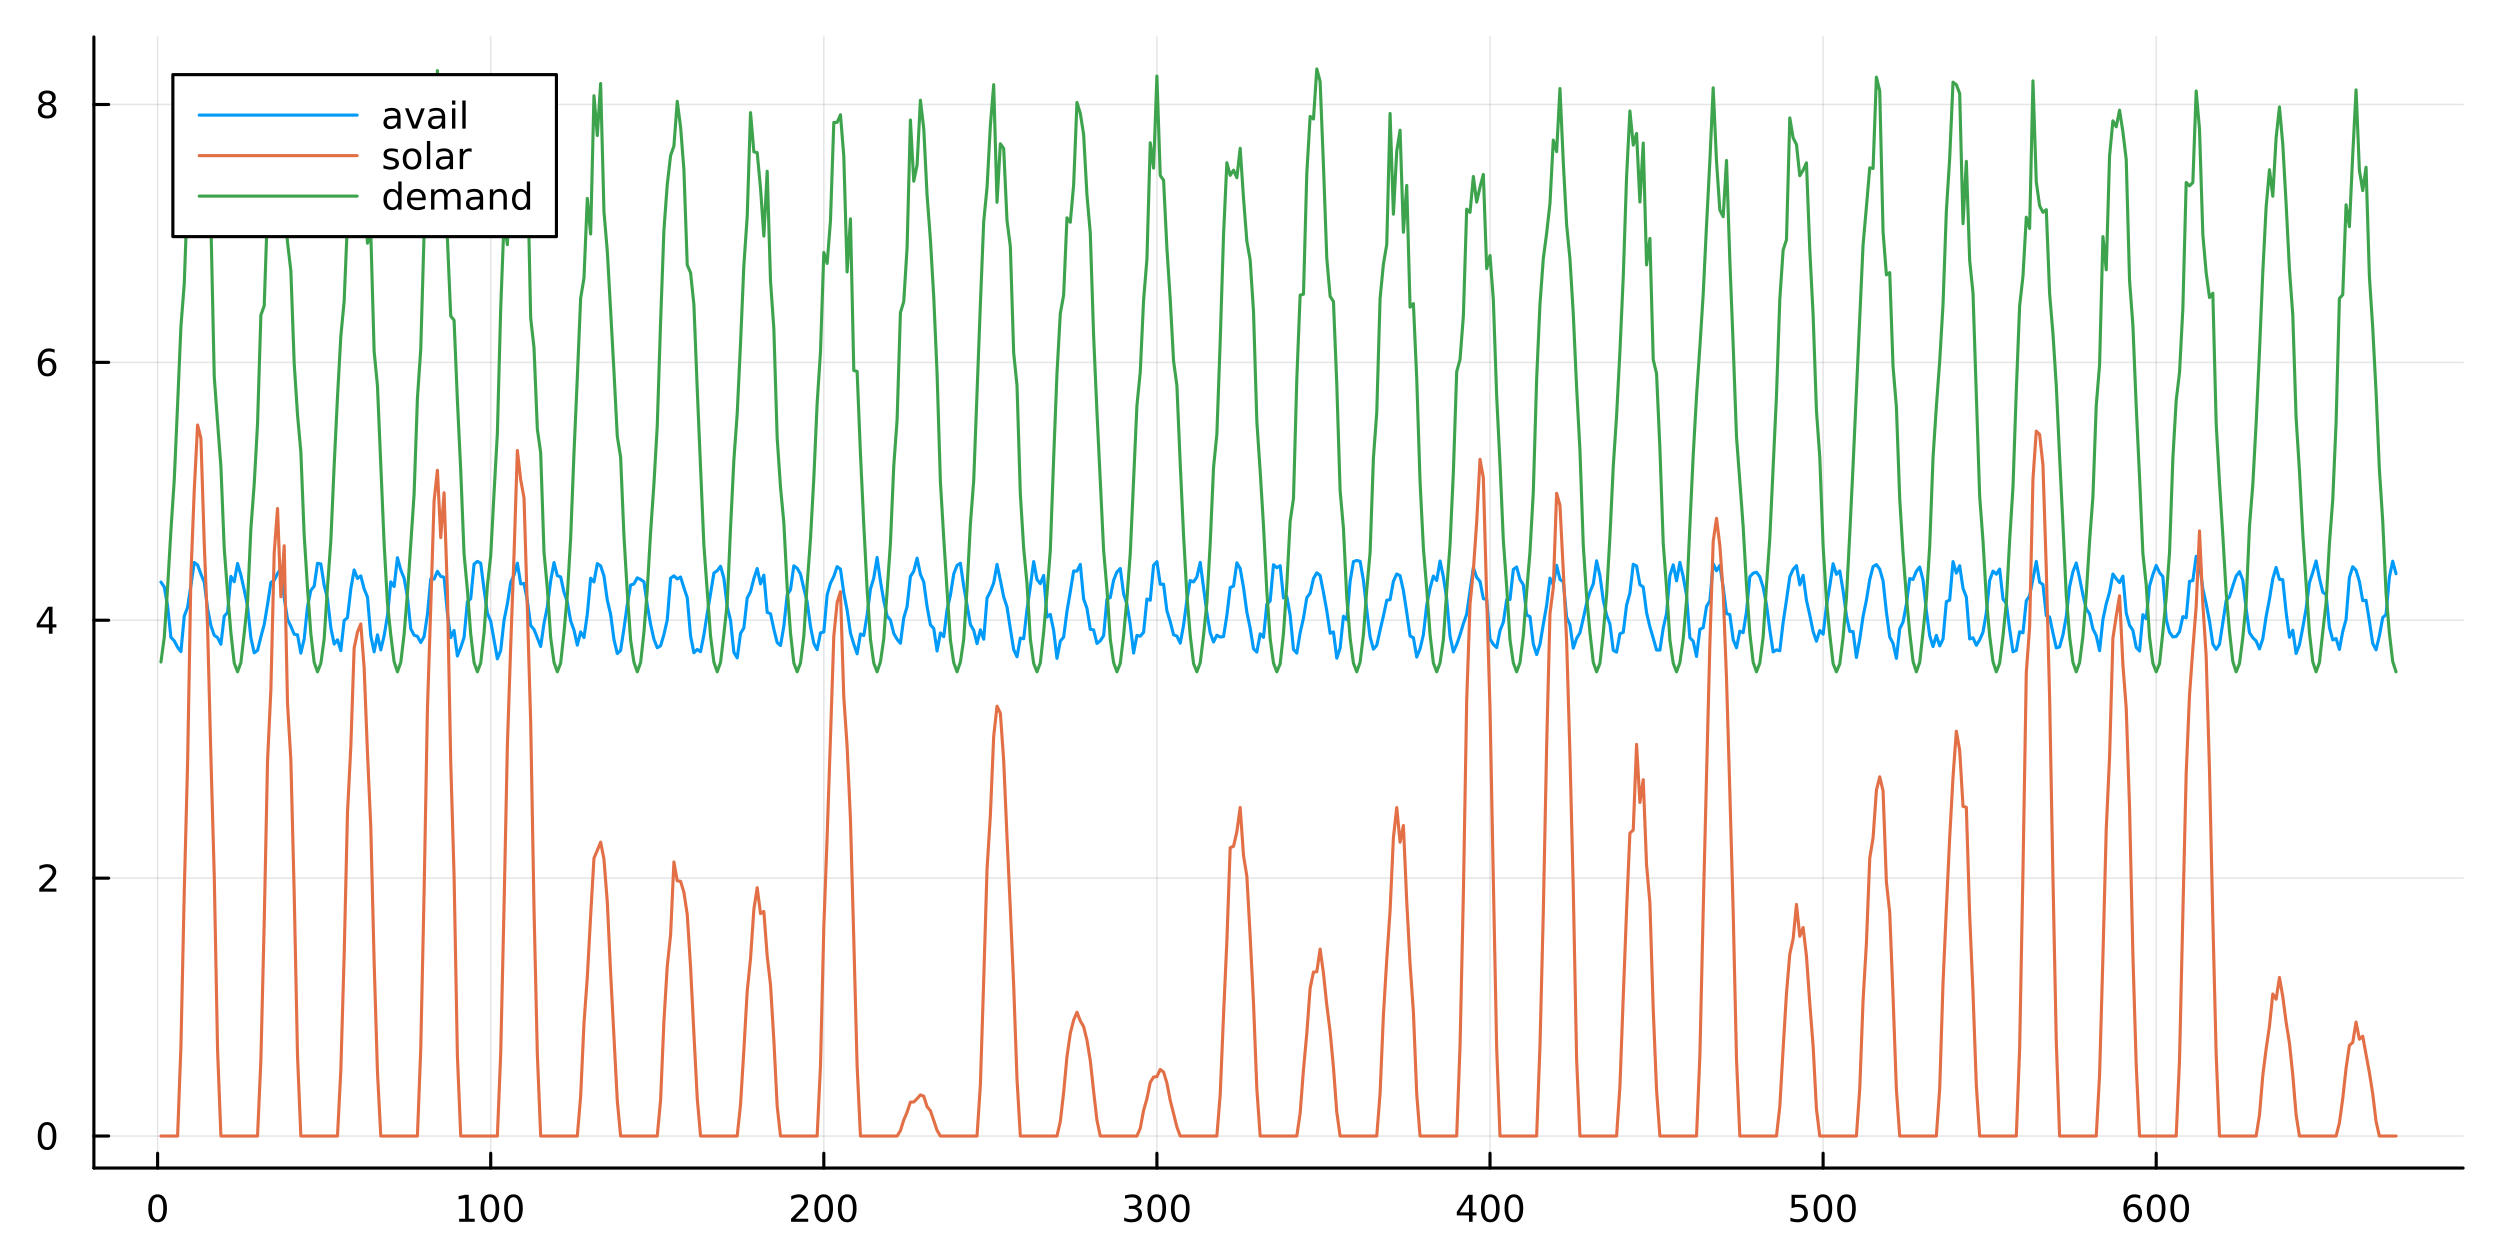 <?xml version="1.0" encoding="utf-8"?>
<svg xmlns="http://www.w3.org/2000/svg" xmlns:xlink="http://www.w3.org/1999/xlink" width="800" height="400" viewBox="0 0 3200 1600">
<rect x="0" y="0" width="3200" height="1600" fill="#333333" stroke="none"/>
<defs>
  <clipPath id="clip980">
    <rect x="0" y="0" width="3200" height="1600"/>
  </clipPath>
</defs>
<path clip-path="url(#clip980)" d="M0 1600 L3200 1600 L3200 0 L0 0  Z" fill="#ffffff" fill-rule="evenodd" fill-opacity="1"/>
<defs>
  <clipPath id="clip981">
    <rect x="640" y="0" width="2241" height="1600"/>
  </clipPath>
</defs>
<path clip-path="url(#clip980)" d="M120.177 1495.09 L3152.76 1495.09 L3152.76 47.244 L120.177 47.244  Z" fill="#ffffff" fill-rule="evenodd" fill-opacity="1"/>
<defs>
  <clipPath id="clip982">
    <rect x="120" y="47" width="3034" height="1449"/>
  </clipPath>
</defs>
<polyline clip-path="url(#clip982)" style="stroke:#000000; stroke-linecap:round; stroke-linejoin:round; stroke-width:2; stroke-opacity:0.1; fill:none" points="201.741,1495.09 201.741,47.244 "/>
<polyline clip-path="url(#clip982)" style="stroke:#000000; stroke-linecap:round; stroke-linejoin:round; stroke-width:2; stroke-opacity:0.1; fill:none" points="628.108,1495.09 628.108,47.244 "/>
<polyline clip-path="url(#clip982)" style="stroke:#000000; stroke-linecap:round; stroke-linejoin:round; stroke-width:2; stroke-opacity:0.1; fill:none" points="1054.48,1495.09 1054.48,47.244 "/>
<polyline clip-path="url(#clip982)" style="stroke:#000000; stroke-linecap:round; stroke-linejoin:round; stroke-width:2; stroke-opacity:0.1; fill:none" points="1480.84,1495.09 1480.84,47.244 "/>
<polyline clip-path="url(#clip982)" style="stroke:#000000; stroke-linecap:round; stroke-linejoin:round; stroke-width:2; stroke-opacity:0.1; fill:none" points="1907.21,1495.09 1907.21,47.244 "/>
<polyline clip-path="url(#clip982)" style="stroke:#000000; stroke-linecap:round; stroke-linejoin:round; stroke-width:2; stroke-opacity:0.1; fill:none" points="2333.58,1495.09 2333.58,47.244 "/>
<polyline clip-path="url(#clip982)" style="stroke:#000000; stroke-linecap:round; stroke-linejoin:round; stroke-width:2; stroke-opacity:0.1; fill:none" points="2759.94,1495.09 2759.94,47.244 "/>
<polyline clip-path="url(#clip982)" style="stroke:#000000; stroke-linecap:round; stroke-linejoin:round; stroke-width:2; stroke-opacity:0.1; fill:none" points="120.177,1454.11 3152.76,1454.11 "/>
<polyline clip-path="url(#clip982)" style="stroke:#000000; stroke-linecap:round; stroke-linejoin:round; stroke-width:2; stroke-opacity:0.1; fill:none" points="120.177,1124.02 3152.76,1124.02 "/>
<polyline clip-path="url(#clip982)" style="stroke:#000000; stroke-linecap:round; stroke-linejoin:round; stroke-width:2; stroke-opacity:0.1; fill:none" points="120.177,793.921 3152.76,793.921 "/>
<polyline clip-path="url(#clip982)" style="stroke:#000000; stroke-linecap:round; stroke-linejoin:round; stroke-width:2; stroke-opacity:0.1; fill:none" points="120.177,463.826 3152.76,463.826 "/>
<polyline clip-path="url(#clip982)" style="stroke:#000000; stroke-linecap:round; stroke-linejoin:round; stroke-width:2; stroke-opacity:0.1; fill:none" points="120.177,133.731 3152.76,133.731 "/>
<polyline clip-path="url(#clip980)" style="stroke:#000000; stroke-linecap:round; stroke-linejoin:round; stroke-width:4; stroke-opacity:1; fill:none" points="120.177,1495.09 3152.76,1495.09 "/>
<polyline clip-path="url(#clip980)" style="stroke:#000000; stroke-linecap:round; stroke-linejoin:round; stroke-width:4; stroke-opacity:1; fill:none" points="201.741,1495.09 201.741,1476.19 "/>
<polyline clip-path="url(#clip980)" style="stroke:#000000; stroke-linecap:round; stroke-linejoin:round; stroke-width:4; stroke-opacity:1; fill:none" points="628.108,1495.09 628.108,1476.19 "/>
<polyline clip-path="url(#clip980)" style="stroke:#000000; stroke-linecap:round; stroke-linejoin:round; stroke-width:4; stroke-opacity:1; fill:none" points="1054.48,1495.09 1054.48,1476.19 "/>
<polyline clip-path="url(#clip980)" style="stroke:#000000; stroke-linecap:round; stroke-linejoin:round; stroke-width:4; stroke-opacity:1; fill:none" points="1480.84,1495.09 1480.84,1476.19 "/>
<polyline clip-path="url(#clip980)" style="stroke:#000000; stroke-linecap:round; stroke-linejoin:round; stroke-width:4; stroke-opacity:1; fill:none" points="1907.21,1495.09 1907.21,1476.19 "/>
<polyline clip-path="url(#clip980)" style="stroke:#000000; stroke-linecap:round; stroke-linejoin:round; stroke-width:4; stroke-opacity:1; fill:none" points="2333.58,1495.09 2333.58,1476.19 "/>
<polyline clip-path="url(#clip980)" style="stroke:#000000; stroke-linecap:round; stroke-linejoin:round; stroke-width:4; stroke-opacity:1; fill:none" points="2759.94,1495.09 2759.94,1476.19 "/>
<path clip-path="url(#clip980)" d="M201.741 1532.41 Q198.13 1532.41 196.301 1535.97 Q194.496 1539.51 194.496 1546.64 Q194.496 1553.75 196.301 1557.31 Q198.13 1560.86 201.741 1560.86 Q205.375 1560.86 207.181 1557.31 Q209.01 1553.75 209.01 1546.64 Q209.01 1539.51 207.181 1535.97 Q205.375 1532.41 201.741 1532.41 M201.741 1528.7 Q207.551 1528.7 210.607 1533.31 Q213.686 1537.89 213.686 1546.64 Q213.686 1555.37 210.607 1559.98 Q207.551 1564.56 201.741 1564.56 Q195.931 1564.56 192.852 1559.98 Q189.797 1555.37 189.797 1546.64 Q189.797 1537.89 192.852 1533.31 Q195.931 1528.7 201.741 1528.7 Z" fill="#000000" fill-rule="nonzero" fill-opacity="1" /><path clip-path="url(#clip980)" d="M587.715 1559.95 L595.354 1559.95 L595.354 1533.59 L587.044 1535.25 L587.044 1530.99 L595.308 1529.33 L599.983 1529.33 L599.983 1559.95 L607.622 1559.95 L607.622 1563.89 L587.715 1563.89 L587.715 1559.95 Z" fill="#000000" fill-rule="nonzero" fill-opacity="1" /><path clip-path="url(#clip980)" d="M627.067 1532.41 Q623.456 1532.41 621.627 1535.97 Q619.821 1539.51 619.821 1546.64 Q619.821 1553.75 621.627 1557.31 Q623.456 1560.86 627.067 1560.86 Q630.701 1560.86 632.506 1557.31 Q634.335 1553.75 634.335 1546.64 Q634.335 1539.51 632.506 1535.97 Q630.701 1532.41 627.067 1532.41 M627.067 1528.7 Q632.877 1528.7 635.932 1533.31 Q639.011 1537.89 639.011 1546.64 Q639.011 1555.37 635.932 1559.98 Q632.877 1564.56 627.067 1564.56 Q621.257 1564.56 618.178 1559.98 Q615.122 1555.37 615.122 1546.64 Q615.122 1537.89 618.178 1533.31 Q621.257 1528.7 627.067 1528.7 Z" fill="#000000" fill-rule="nonzero" fill-opacity="1" /><path clip-path="url(#clip980)" d="M657.229 1532.41 Q653.617 1532.41 651.789 1535.97 Q649.983 1539.51 649.983 1546.64 Q649.983 1553.75 651.789 1557.31 Q653.617 1560.86 657.229 1560.86 Q660.863 1560.86 662.668 1557.31 Q664.497 1553.75 664.497 1546.64 Q664.497 1539.51 662.668 1535.97 Q660.863 1532.41 657.229 1532.41 M657.229 1528.7 Q663.039 1528.7 666.094 1533.31 Q669.173 1537.89 669.173 1546.64 Q669.173 1555.37 666.094 1559.98 Q663.039 1564.56 657.229 1564.56 Q651.418 1564.56 648.34 1559.98 Q645.284 1555.37 645.284 1546.64 Q645.284 1537.89 648.34 1533.31 Q651.418 1528.7 657.229 1528.7 Z" fill="#000000" fill-rule="nonzero" fill-opacity="1" /><path clip-path="url(#clip980)" d="M1018.17 1559.95 L1034.49 1559.95 L1034.49 1563.89 L1012.54 1563.89 L1012.54 1559.95 Q1015.2 1557.2 1019.79 1552.57 Q1024.39 1547.92 1025.58 1546.57 Q1027.82 1544.05 1028.7 1542.31 Q1029.6 1540.55 1029.6 1538.86 Q1029.6 1536.11 1027.66 1534.37 Q1025.74 1532.64 1022.64 1532.64 Q1020.44 1532.64 1017.98 1533.4 Q1015.55 1534.17 1012.77 1535.72 L1012.77 1530.99 Q1015.6 1529.86 1018.05 1529.28 Q1020.51 1528.7 1022.54 1528.7 Q1027.91 1528.7 1031.11 1531.39 Q1034.3 1534.07 1034.3 1538.56 Q1034.3 1540.69 1033.49 1542.61 Q1032.7 1544.51 1030.6 1547.11 Q1030.02 1547.78 1026.92 1550.99 Q1023.82 1554.19 1018.17 1559.95 Z" fill="#000000" fill-rule="nonzero" fill-opacity="1" /><path clip-path="url(#clip980)" d="M1054.3 1532.41 Q1050.69 1532.41 1048.86 1535.97 Q1047.06 1539.51 1047.06 1546.64 Q1047.06 1553.75 1048.86 1557.31 Q1050.69 1560.86 1054.3 1560.86 Q1057.94 1560.86 1059.74 1557.31 Q1061.57 1553.75 1061.57 1546.64 Q1061.57 1539.51 1059.74 1535.97 Q1057.94 1532.41 1054.3 1532.41 M1054.3 1528.7 Q1060.11 1528.7 1063.17 1533.31 Q1066.25 1537.89 1066.25 1546.64 Q1066.25 1555.37 1063.17 1559.98 Q1060.11 1564.56 1054.3 1564.56 Q1048.49 1564.56 1045.41 1559.98 Q1042.36 1555.37 1042.36 1546.64 Q1042.36 1537.89 1045.41 1533.31 Q1048.49 1528.7 1054.3 1528.7 Z" fill="#000000" fill-rule="nonzero" fill-opacity="1" /><path clip-path="url(#clip980)" d="M1084.46 1532.41 Q1080.85 1532.41 1079.02 1535.97 Q1077.22 1539.51 1077.22 1546.64 Q1077.22 1553.75 1079.02 1557.31 Q1080.85 1560.86 1084.46 1560.86 Q1088.1 1560.86 1089.9 1557.31 Q1091.73 1553.75 1091.73 1546.64 Q1091.73 1539.51 1089.9 1535.97 Q1088.1 1532.41 1084.46 1532.41 M1084.46 1528.7 Q1090.27 1528.7 1093.33 1533.31 Q1096.41 1537.89 1096.41 1546.64 Q1096.41 1555.37 1093.33 1559.98 Q1090.27 1564.56 1084.46 1564.56 Q1078.65 1564.56 1075.57 1559.98 Q1072.52 1555.37 1072.52 1546.64 Q1072.52 1537.89 1075.57 1533.31 Q1078.65 1528.7 1084.46 1528.7 Z" fill="#000000" fill-rule="nonzero" fill-opacity="1" /><path clip-path="url(#clip980)" d="M1454.6 1545.25 Q1457.96 1545.97 1459.84 1548.24 Q1461.73 1550.51 1461.73 1553.84 Q1461.73 1558.96 1458.22 1561.76 Q1454.7 1564.56 1448.22 1564.56 Q1446.04 1564.56 1443.72 1564.12 Q1441.43 1563.7 1438.98 1562.85 L1438.98 1558.33 Q1440.92 1559.47 1443.24 1560.05 Q1445.55 1560.62 1448.08 1560.62 Q1452.47 1560.62 1454.77 1558.89 Q1457.08 1557.15 1457.08 1553.84 Q1457.08 1550.79 1454.93 1549.07 Q1452.8 1547.34 1448.98 1547.34 L1444.95 1547.34 L1444.95 1543.49 L1449.16 1543.49 Q1452.61 1543.49 1454.44 1542.13 Q1456.27 1540.74 1456.27 1538.15 Q1456.27 1535.49 1454.37 1534.07 Q1452.5 1532.64 1448.98 1532.64 Q1447.06 1532.64 1444.86 1533.05 Q1442.66 1533.47 1440.02 1534.35 L1440.02 1530.18 Q1442.68 1529.44 1445 1529.07 Q1447.34 1528.7 1449.4 1528.7 Q1454.72 1528.7 1457.82 1531.13 Q1460.92 1533.54 1460.92 1537.66 Q1460.92 1540.53 1459.28 1542.52 Q1457.64 1544.49 1454.6 1545.25 Z" fill="#000000" fill-rule="nonzero" fill-opacity="1" /><path clip-path="url(#clip980)" d="M1480.6 1532.41 Q1476.99 1532.41 1475.16 1535.97 Q1473.35 1539.51 1473.35 1546.64 Q1473.35 1553.75 1475.16 1557.31 Q1476.99 1560.86 1480.6 1560.86 Q1484.23 1560.86 1486.04 1557.31 Q1487.87 1553.75 1487.87 1546.64 Q1487.87 1539.51 1486.04 1535.97 Q1484.23 1532.41 1480.6 1532.41 M1480.6 1528.7 Q1486.41 1528.7 1489.47 1533.31 Q1492.54 1537.89 1492.54 1546.64 Q1492.54 1555.37 1489.47 1559.98 Q1486.41 1564.56 1480.6 1564.56 Q1474.79 1564.56 1471.71 1559.98 Q1468.66 1555.37 1468.66 1546.64 Q1468.66 1537.89 1471.71 1533.31 Q1474.79 1528.7 1480.6 1528.7 Z" fill="#000000" fill-rule="nonzero" fill-opacity="1" /><path clip-path="url(#clip980)" d="M1510.76 1532.41 Q1507.15 1532.41 1505.32 1535.97 Q1503.52 1539.51 1503.52 1546.64 Q1503.52 1553.75 1505.32 1557.31 Q1507.15 1560.86 1510.76 1560.86 Q1514.4 1560.86 1516.2 1557.31 Q1518.03 1553.75 1518.03 1546.64 Q1518.03 1539.51 1516.2 1535.97 Q1514.4 1532.41 1510.76 1532.41 M1510.76 1528.7 Q1516.57 1528.7 1519.63 1533.31 Q1522.71 1537.89 1522.71 1546.64 Q1522.71 1555.37 1519.63 1559.98 Q1516.57 1564.56 1510.76 1564.56 Q1504.95 1564.56 1501.87 1559.98 Q1498.82 1555.37 1498.82 1546.64 Q1498.82 1537.89 1501.87 1533.31 Q1504.95 1528.7 1510.76 1528.7 Z" fill="#000000" fill-rule="nonzero" fill-opacity="1" /><path clip-path="url(#clip980)" d="M1880.3 1533.4 L1868.49 1551.85 L1880.3 1551.85 L1880.3 1533.4 M1879.07 1529.33 L1884.95 1529.33 L1884.95 1551.85 L1889.88 1551.85 L1889.88 1555.74 L1884.95 1555.74 L1884.95 1563.89 L1880.3 1563.89 L1880.3 1555.74 L1864.7 1555.74 L1864.7 1551.23 L1879.07 1529.33 Z" fill="#000000" fill-rule="nonzero" fill-opacity="1" /><path clip-path="url(#clip980)" d="M1907.61 1532.41 Q1904 1532.41 1902.17 1535.97 Q1900.37 1539.51 1900.37 1546.64 Q1900.37 1553.75 1902.17 1557.31 Q1904 1560.86 1907.61 1560.86 Q1911.25 1560.86 1913.05 1557.31 Q1914.88 1553.75 1914.88 1546.64 Q1914.88 1539.51 1913.05 1535.97 Q1911.25 1532.41 1907.61 1532.41 M1907.61 1528.7 Q1913.42 1528.7 1916.48 1533.31 Q1919.56 1537.89 1919.56 1546.64 Q1919.56 1555.37 1916.48 1559.98 Q1913.42 1564.56 1907.61 1564.56 Q1901.8 1564.56 1898.73 1559.98 Q1895.67 1555.37 1895.67 1546.64 Q1895.67 1537.89 1898.73 1533.31 Q1901.8 1528.7 1907.61 1528.7 Z" fill="#000000" fill-rule="nonzero" fill-opacity="1" /><path clip-path="url(#clip980)" d="M1937.78 1532.41 Q1934.17 1532.41 1932.34 1535.97 Q1930.53 1539.51 1930.53 1546.64 Q1930.53 1553.75 1932.34 1557.31 Q1934.17 1560.86 1937.78 1560.86 Q1941.41 1560.86 1943.22 1557.31 Q1945.05 1553.75 1945.05 1546.64 Q1945.05 1539.51 1943.22 1535.97 Q1941.41 1532.41 1937.78 1532.41 M1937.78 1528.7 Q1943.59 1528.7 1946.64 1533.31 Q1949.72 1537.89 1949.72 1546.64 Q1949.72 1555.37 1946.64 1559.98 Q1943.59 1564.56 1937.78 1564.56 Q1931.97 1564.56 1928.89 1559.98 Q1925.83 1555.37 1925.83 1546.64 Q1925.83 1537.89 1928.89 1533.31 Q1931.97 1528.7 1937.78 1528.7 Z" fill="#000000" fill-rule="nonzero" fill-opacity="1" /><path clip-path="url(#clip980)" d="M2293.2 1529.33 L2311.55 1529.33 L2311.55 1533.26 L2297.48 1533.26 L2297.48 1541.74 Q2298.5 1541.39 2299.51 1541.23 Q2300.53 1541.04 2301.55 1541.04 Q2307.34 1541.04 2310.72 1544.21 Q2314.1 1547.38 2314.1 1552.8 Q2314.1 1558.38 2310.63 1561.48 Q2307.15 1564.56 2300.83 1564.56 Q2298.66 1564.56 2296.39 1564.19 Q2294.14 1563.82 2291.74 1563.08 L2291.74 1558.38 Q2293.82 1559.51 2296.04 1560.07 Q2298.26 1560.62 2300.74 1560.62 Q2304.75 1560.62 2307.08 1558.52 Q2309.42 1556.41 2309.42 1552.8 Q2309.42 1549.19 2307.08 1547.08 Q2304.75 1544.98 2300.74 1544.98 Q2298.87 1544.98 2296.99 1545.39 Q2295.14 1545.81 2293.2 1546.69 L2293.2 1529.33 Z" fill="#000000" fill-rule="nonzero" fill-opacity="1" /><path clip-path="url(#clip980)" d="M2333.31 1532.41 Q2329.7 1532.41 2327.87 1535.97 Q2326.07 1539.51 2326.07 1546.64 Q2326.07 1553.75 2327.87 1557.31 Q2329.7 1560.86 2333.31 1560.86 Q2336.94 1560.86 2338.75 1557.31 Q2340.58 1553.75 2340.58 1546.64 Q2340.58 1539.51 2338.75 1535.97 Q2336.94 1532.41 2333.31 1532.41 M2333.31 1528.7 Q2339.12 1528.7 2342.18 1533.31 Q2345.25 1537.89 2345.25 1546.64 Q2345.25 1555.37 2342.18 1559.98 Q2339.12 1564.56 2333.31 1564.56 Q2327.5 1564.56 2324.42 1559.98 Q2321.37 1555.37 2321.37 1546.64 Q2321.37 1537.89 2324.42 1533.31 Q2327.5 1528.7 2333.31 1528.7 Z" fill="#000000" fill-rule="nonzero" fill-opacity="1" /><path clip-path="url(#clip980)" d="M2363.47 1532.41 Q2359.86 1532.41 2358.03 1535.97 Q2356.23 1539.51 2356.23 1546.64 Q2356.23 1553.75 2358.03 1557.31 Q2359.86 1560.86 2363.47 1560.86 Q2367.11 1560.86 2368.91 1557.31 Q2370.74 1553.75 2370.74 1546.64 Q2370.74 1539.51 2368.91 1535.97 Q2367.11 1532.41 2363.47 1532.41 M2363.47 1528.7 Q2369.28 1528.7 2372.34 1533.31 Q2375.42 1537.89 2375.42 1546.64 Q2375.42 1555.37 2372.34 1559.98 Q2369.28 1564.56 2363.47 1564.56 Q2357.66 1564.56 2354.58 1559.98 Q2351.53 1555.37 2351.53 1546.64 Q2351.53 1537.89 2354.58 1533.31 Q2357.66 1528.7 2363.47 1528.7 Z" fill="#000000" fill-rule="nonzero" fill-opacity="1" /><path clip-path="url(#clip980)" d="M2730.27 1544.74 Q2727.12 1544.74 2725.27 1546.9 Q2723.44 1549.05 2723.44 1552.8 Q2723.44 1556.53 2725.27 1558.7 Q2727.12 1560.86 2730.27 1560.86 Q2733.42 1560.86 2735.24 1558.7 Q2737.1 1556.53 2737.1 1552.8 Q2737.1 1549.05 2735.24 1546.9 Q2733.42 1544.74 2730.27 1544.74 M2739.55 1530.09 L2739.55 1534.35 Q2737.79 1533.52 2735.99 1533.08 Q2734.2 1532.64 2732.44 1532.64 Q2727.81 1532.64 2725.36 1535.76 Q2722.93 1538.89 2722.58 1545.21 Q2723.95 1543.19 2726.01 1542.13 Q2728.07 1541.04 2730.55 1541.04 Q2735.75 1541.04 2738.76 1544.21 Q2741.8 1547.36 2741.8 1552.8 Q2741.8 1558.12 2738.65 1561.34 Q2735.5 1564.56 2730.27 1564.56 Q2724.27 1564.56 2721.1 1559.98 Q2717.93 1555.37 2717.93 1546.64 Q2717.93 1538.45 2721.82 1533.59 Q2725.71 1528.7 2732.26 1528.7 Q2734.02 1528.7 2735.8 1529.05 Q2737.61 1529.4 2739.55 1530.09 Z" fill="#000000" fill-rule="nonzero" fill-opacity="1" /><path clip-path="url(#clip980)" d="M2759.85 1532.41 Q2756.24 1532.41 2754.41 1535.97 Q2752.61 1539.51 2752.61 1546.64 Q2752.61 1553.75 2754.41 1557.31 Q2756.24 1560.86 2759.85 1560.86 Q2763.49 1560.86 2765.29 1557.31 Q2767.12 1553.75 2767.12 1546.64 Q2767.12 1539.51 2765.29 1535.97 Q2763.49 1532.41 2759.85 1532.41 M2759.85 1528.7 Q2765.66 1528.7 2768.72 1533.31 Q2771.8 1537.89 2771.8 1546.64 Q2771.8 1555.37 2768.72 1559.98 Q2765.66 1564.56 2759.85 1564.56 Q2754.04 1564.56 2750.96 1559.98 Q2747.91 1555.37 2747.91 1546.64 Q2747.91 1537.89 2750.96 1533.31 Q2754.04 1528.7 2759.85 1528.7 Z" fill="#000000" fill-rule="nonzero" fill-opacity="1" /><path clip-path="url(#clip980)" d="M2790.01 1532.41 Q2786.4 1532.41 2784.57 1535.97 Q2782.77 1539.51 2782.77 1546.64 Q2782.77 1553.75 2784.57 1557.31 Q2786.4 1560.86 2790.01 1560.86 Q2793.65 1560.86 2795.45 1557.31 Q2797.28 1553.75 2797.28 1546.64 Q2797.28 1539.51 2795.45 1535.97 Q2793.65 1532.41 2790.01 1532.41 M2790.01 1528.7 Q2795.82 1528.7 2798.88 1533.31 Q2801.96 1537.89 2801.96 1546.64 Q2801.96 1555.37 2798.88 1559.98 Q2795.82 1564.56 2790.01 1564.56 Q2784.2 1564.56 2781.12 1559.98 Q2778.07 1555.37 2778.07 1546.64 Q2778.07 1537.89 2781.12 1533.31 Q2784.2 1528.7 2790.01 1528.7 Z" fill="#000000" fill-rule="nonzero" fill-opacity="1" /><polyline clip-path="url(#clip980)" style="stroke:#000000; stroke-linecap:round; stroke-linejoin:round; stroke-width:4; stroke-opacity:1; fill:none" points="120.177,1495.09 120.177,47.244 "/>
<polyline clip-path="url(#clip980)" style="stroke:#000000; stroke-linecap:round; stroke-linejoin:round; stroke-width:4; stroke-opacity:1; fill:none" points="120.177,1454.11 139.075,1454.11 "/>
<polyline clip-path="url(#clip980)" style="stroke:#000000; stroke-linecap:round; stroke-linejoin:round; stroke-width:4; stroke-opacity:1; fill:none" points="120.177,1124.02 139.075,1124.02 "/>
<polyline clip-path="url(#clip980)" style="stroke:#000000; stroke-linecap:round; stroke-linejoin:round; stroke-width:4; stroke-opacity:1; fill:none" points="120.177,793.921 139.075,793.921 "/>
<polyline clip-path="url(#clip980)" style="stroke:#000000; stroke-linecap:round; stroke-linejoin:round; stroke-width:4; stroke-opacity:1; fill:none" points="120.177,463.826 139.075,463.826 "/>
<polyline clip-path="url(#clip980)" style="stroke:#000000; stroke-linecap:round; stroke-linejoin:round; stroke-width:4; stroke-opacity:1; fill:none" points="120.177,133.731 139.075,133.731 "/>
<path clip-path="url(#clip980)" d="M60.233 1439.91 Q56.622 1439.91 54.793 1443.47 Q52.987 1447.02 52.987 1454.15 Q52.987 1461.25 54.793 1464.82 Q56.622 1468.36 60.233 1468.36 Q63.867 1468.36 65.673 1464.82 Q67.501 1461.25 67.501 1454.15 Q67.501 1447.02 65.673 1443.47 Q63.867 1439.91 60.233 1439.91 M60.233 1436.21 Q66.043 1436.21 69.099 1440.81 Q72.177 1445.4 72.177 1454.15 Q72.177 1462.87 69.099 1467.48 Q66.043 1472.06 60.233 1472.06 Q54.423 1472.06 51.344 1467.48 Q48.288 1462.87 48.288 1454.15 Q48.288 1445.4 51.344 1440.81 Q54.423 1436.21 60.233 1436.21 Z" fill="#000000" fill-rule="nonzero" fill-opacity="1" /><path clip-path="url(#clip980)" d="M55.858 1137.36 L72.177 1137.36 L72.177 1141.3 L50.233 1141.3 L50.233 1137.36 Q52.895 1134.61 57.478 1129.98 Q62.085 1125.32 63.265 1123.98 Q65.51 1121.46 66.39 1119.72 Q67.293 1117.96 67.293 1116.27 Q67.293 1113.52 65.349 1111.78 Q63.427 1110.05 60.325 1110.05 Q58.126 1110.05 55.673 1110.81 Q53.242 1111.57 50.464 1113.12 L50.464 1108.4 Q53.288 1107.27 55.742 1106.69 Q58.196 1106.11 60.233 1106.11 Q65.603 1106.11 68.798 1108.8 Q71.992 1111.48 71.992 1115.97 Q71.992 1118.1 71.182 1120.02 Q70.395 1121.92 68.288 1124.51 Q67.71 1125.19 64.608 1128.4 Q61.506 1131.6 55.858 1137.36 Z" fill="#000000" fill-rule="nonzero" fill-opacity="1" /><path clip-path="url(#clip980)" d="M62.594 780.715 L50.788 799.164 L62.594 799.164 L62.594 780.715 M61.367 776.641 L67.247 776.641 L67.247 799.164 L72.177 799.164 L72.177 803.053 L67.247 803.053 L67.247 811.201 L62.594 811.201 L62.594 803.053 L46.992 803.053 L46.992 798.539 L61.367 776.641 Z" fill="#000000" fill-rule="nonzero" fill-opacity="1" /><path clip-path="url(#clip980)" d="M60.65 461.963 Q57.501 461.963 55.65 464.115 Q53.821 466.268 53.821 470.018 Q53.821 473.745 55.65 475.921 Q57.501 478.074 60.65 478.074 Q63.798 478.074 65.626 475.921 Q67.478 473.745 67.478 470.018 Q67.478 466.268 65.626 464.115 Q63.798 461.963 60.65 461.963 M69.932 447.31 L69.932 451.569 Q68.173 450.736 66.367 450.296 Q64.585 449.856 62.825 449.856 Q58.196 449.856 55.742 452.981 Q53.312 456.106 52.964 462.426 Q54.33 460.412 56.39 459.347 Q58.45 458.259 60.927 458.259 Q66.135 458.259 69.145 461.43 Q72.177 464.578 72.177 470.018 Q72.177 475.342 69.029 478.56 Q65.881 481.777 60.65 481.777 Q54.654 481.777 51.483 477.194 Q48.312 472.587 48.312 463.861 Q48.312 455.666 52.2 450.805 Q56.089 445.921 62.64 445.921 Q64.399 445.921 66.182 446.268 Q67.987 446.615 69.932 447.31 Z" fill="#000000" fill-rule="nonzero" fill-opacity="1" /><path clip-path="url(#clip980)" d="M60.325 134.599 Q56.992 134.599 55.071 136.381 Q53.173 138.164 53.173 141.289 Q53.173 144.414 55.071 146.196 Q56.992 147.979 60.325 147.979 Q63.659 147.979 65.58 146.196 Q67.501 144.391 67.501 141.289 Q67.501 138.164 65.58 136.381 Q63.682 134.599 60.325 134.599 M55.65 132.608 Q52.64 131.867 50.95 129.807 Q49.284 127.747 49.284 124.784 Q49.284 120.641 52.224 118.233 Q55.187 115.826 60.325 115.826 Q65.487 115.826 68.427 118.233 Q71.367 120.641 71.367 124.784 Q71.367 127.747 69.677 129.807 Q68.01 131.867 65.024 132.608 Q68.404 133.395 70.279 135.687 Q72.177 137.979 72.177 141.289 Q72.177 146.312 69.099 148.997 Q66.043 151.682 60.325 151.682 Q54.608 151.682 51.529 148.997 Q48.474 146.312 48.474 141.289 Q48.474 137.979 50.372 135.687 Q52.27 133.395 55.65 132.608 M53.937 125.224 Q53.937 127.909 55.603 129.414 Q57.293 130.918 60.325 130.918 Q63.335 130.918 65.024 129.414 Q66.737 127.909 66.737 125.224 Q66.737 122.539 65.024 121.034 Q63.335 119.53 60.325 119.53 Q57.293 119.53 55.603 121.034 Q53.937 122.539 53.937 125.224 Z" fill="#000000" fill-rule="nonzero" fill-opacity="1" /><polyline clip-path="url(#clip982)" style="stroke:#009af9; stroke-linecap:round; stroke-linejoin:round; stroke-width:4; stroke-opacity:1; fill:none" points="206.005,745.032 210.269,751.308 214.532,775.697 218.796,815.836 223.06,820.277 227.323,828.572 231.587,834.032 235.851,788.588 240.114,777.403 244.378,749.272 248.642,719.943 252.905,723.113 257.169,734.88 261.433,745.201 265.696,778.927 269.96,800.903 274.224,813.161 278.487,816.199 282.751,824.667 287.015,788.721 291.278,784.012 295.542,737.754 299.806,744.643 304.069,721.217 308.333,736.076 312.597,755.155 316.86,776.134 321.124,816.312 325.388,835.609 329.651,832.592 333.915,815.214 338.179,799.449 342.442,773.883 346.706,745.538 350.97,742.826 355.233,733.998 359.497,727.971 363.761,765.059 368.024,792.797 372.288,801.53 376.552,811.808 380.815,812.556 385.079,836.039 389.343,817.91 393.606,776.425 397.87,755.648 402.134,750.32 406.397,721.049 410.661,721.859 414.925,749.16 419.188,766.326 423.452,803.449 427.716,824.417 431.979,818.935 436.243,832.78 440.507,794.281 444.77,790.539 449.034,753.746 453.298,729.507 457.561,740.373 461.825,737.166 466.089,753.847 470.352,764.142 474.616,813.828 478.88,834.353 483.143,812.591 487.407,831.909 491.671,813.827 495.935,788.284 500.198,744.824 504.462,750.776 508.726,713.889 512.989,729.501 517.253,740.177 521.517,763.97 525.78,804.814 530.044,813.014 534.308,814.517 538.571,822.433 542.835,814.776 547.099,786.783 551.362,740.926 555.626,741.324 559.89,731.267 564.153,737.812 568.417,738.872 572.681,785.145 576.944,816.078 581.208,806.958 585.472,839.669 589.735,828.904 593.999,815.849 598.263,770.27 602.526,766.278 606.79,722.131 611.054,718.569 615.317,720.91 619.581,754.468 623.845,784.793 628.108,795.172 632.372,819.197 636.636,843.345 640.899,832.624 645.163,793.989 649.427,772.909 653.69,745.514 657.954,736.008 662.218,720.851 666.481,747.374 670.745,746.773 675.009,768.852 679.272,800.65 683.536,805.679 687.8,816.537 692.063,827.499 696.327,798.008 700.591,776.684 704.854,743.323 709.118,720.081 713.382,736.875 717.645,738.413 721.909,758.033 726.173,770.593 730.436,794.62 734.7,806.581 738.964,825.827 743.227,808.882 747.491,816.037 751.755,786.233 756.018,740.082 760.282,744.883 764.546,721.431 768.809,724.336 773.073,737.229 777.337,768.179 781.6,786.344 785.864,818.589 790.128,836.59 794.391,832.548 798.655,804.596 802.919,773.883 807.183,748.867 811.446,747.424 815.71,739.663 819.974,741.752 824.237,744.653 828.501,774.414 832.765,799.197 837.028,818.266 841.292,829.088 845.556,826.602 849.819,812.28 854.083,793.443 858.347,740.144 862.61,737.04 866.874,741.043 871.138,738.584 875.401,752.321 879.665,765.054 883.929,813.976 888.192,835.539 892.456,831.303 896.72,834.2 900.983,812.697 905.247,785.241 909.511,759.772 913.774,733.495 918.038,730.483 922.302,724.837 926.565,740.084 930.829,776.481 935.093,794.068 939.356,834.87 943.62,842.108 947.884,810.789 952.147,803.804 956.411,765.552 960.675,757.36 964.938,740.562 969.202,727.715 973.466,747.38 977.729,736.181 981.993,783.82 986.257,785.632 990.52,805.347 994.784,822.53 999.048,826.278 1003.31,801.566 1007.58,761.276 1011.84,754.864 1016.1,724.228 1020.37,727.293 1024.63,734.77 1028.89,753.299 1033.16,770.288 1037.42,801.744 1041.68,823.49 1045.95,831.574 1050.21,810.113 1054.48,808.942 1058.74,761.504 1063,746.464 1067.27,737.813 1071.53,725.267 1075.79,728.514 1080.06,759.107 1084.32,780.952 1088.58,810.218 1092.85,824.501 1097.11,836.857 1101.38,811.504 1105.64,813.468 1109.9,787.05 1114.17,754 1118.43,739.841 1122.69,713.533 1126.96,743.874 1131.22,768.989 1135.49,788.443 1139.75,793.668 1144.01,810.797 1148.28,818.387 1152.54,823.416 1156.8,790.917 1161.07,776.476 1165.33,737.807 1169.59,731.192 1173.86,714.404 1178.12,735.152 1182.39,744.936 1186.65,776.376 1190.91,799.705 1195.18,804.415 1199.44,833.276 1203.7,810.128 1207.97,814.979 1212.23,780.451 1216.49,761.931 1220.76,734.679 1225.02,723.691 1229.29,720.897 1233.55,750.381 1237.81,774.397 1242.08,799.272 1246.34,806.844 1250.6,823.913 1254.87,806.172 1259.13,818.203 1263.4,765.52 1267.66,757.222 1271.92,746.154 1276.19,722.421 1280.45,742.642 1284.71,764.005 1288.98,776.981 1293.24,804.865 1297.5,831.385 1301.77,840.697 1306.03,816.714 1310.3,817.576 1314.56,780.202 1318.82,750.937 1323.09,718.827 1327.35,741.837 1331.61,747.084 1335.88,736.539 1340.14,789.724 1344.41,786.446 1348.67,806.94 1352.93,842.687 1357.2,820.59 1361.46,815.513 1365.72,782.378 1369.99,757.317 1374.25,730.912 1378.51,731.041 1382.78,722.453 1387.04,766.636 1391.31,778.721 1395.57,805.437 1399.83,806.283 1404.1,823.595 1408.36,820.244 1412.62,813.661 1416.89,766.823 1421.15,764.858 1425.41,742.62 1429.68,732.058 1433.94,727.737 1438.21,760.145 1442.47,773.272 1446.73,799.291 1451,835.876 1455.26,813.319 1459.52,814.32 1463.79,809.365 1468.05,766.736 1472.32,768.373 1476.58,723.515 1480.84,718.966 1485.11,747.897 1489.37,747.772 1493.63,781.779 1497.9,795.789 1502.16,812.54 1506.42,814.156 1510.69,823.284 1514.95,800.464 1519.22,768.141 1523.48,743.06 1527.74,744.832 1532.01,738.588 1536.27,719.869 1540.53,752.26 1544.8,784.384 1549.06,809.871 1553.32,821.748 1557.59,813.06 1561.85,815.433 1566.12,814.757 1570.38,787.826 1574.64,752.062 1578.91,750.223 1583.17,720.412 1587.43,727.745 1591.7,751.91 1595.96,783.614 1600.23,804.189 1604.49,830.437 1608.75,834.688 1613.02,811.306 1617.28,815.849 1621.54,773.332 1625.81,769.202 1630.07,722.849 1634.33,726.663 1638.6,724.125 1642.86,765.358 1647.13,763.671 1651.39,787.313 1655.65,831.266 1659.92,836.013 1664.18,809.925 1668.44,791.117 1672.71,764.968 1676.97,759.339 1681.24,740.451 1685.5,733.174 1689.76,736.573 1694.03,758.385 1698.29,781.865 1702.55,810.636 1706.82,808.863 1711.08,842.489 1715.34,829.618 1719.61,788.786 1723.87,793.34 1728.14,744.118 1732.4,718.816 1736.66,717.394 1740.93,718.501 1745.19,742.882 1749.45,780.736 1753.72,815.078 1757.98,830.968 1762.24,826.008 1766.51,806.573 1770.77,788.438 1775.04,768.345 1779.3,767.589 1783.56,744.012 1787.83,734.687 1792.09,736.893 1796.35,755.985 1800.62,783.9 1804.88,814.061 1809.15,816.296 1813.41,841.012 1817.67,830.511 1821.94,812.356 1826.2,774.488 1830.46,753.068 1834.73,737.381 1838.99,743.086 1843.25,718.075 1847.52,738.304 1851.78,766.823 1856.05,814.229 1860.31,834.43 1864.57,824.91 1868.84,812.643 1873.1,798.297 1877.36,786.109 1881.63,756.386 1885.89,726.442 1890.15,739.048 1894.42,744.257 1898.68,766.256 1902.95,767.559 1907.21,817.921 1911.47,824.714 1915.74,828.936 1920,807.165 1924.26,796.466 1928.53,767.587 1932.79,767.29 1937.06,728.865 1941.32,725.698 1945.58,741.77 1949.85,748.496 1954.11,787.198 1958.37,789.289 1962.64,824.428 1966.9,837.846 1971.16,824.84 1975.43,799.128 1979.69,774.858 1983.96,740.014 1988.22,748.536 1992.48,723.665 1996.75,741.639 2001.01,744.645 2005.27,790.037 2009.54,799.554 2013.8,829.695 2018.07,817.169 2022.33,810.005 2026.59,791.71 2030.86,771.909 2035.12,757.794 2039.38,747.392 2043.65,717.86 2047.91,736.842 2052.17,768.373 2056.44,787.254 2060.7,798.804 2064.97,832.403 2069.23,834.771 2073.49,811.165 2077.76,809.381 2082.02,774.52 2086.28,759.018 2090.55,722.265 2094.81,724.436 2099.07,748.333 2103.34,751.429 2107.6,784.222 2111.87,802.328 2116.13,816.872 2120.39,832 2124.66,832.117 2128.92,803.94 2133.18,785.29 2137.45,736.839 2141.71,722.966 2145.98,743.499 2150.24,719.856 2154.5,738.125 2158.77,762.345 2163.03,816.308 2167.29,820.708 2171.56,840.235 2175.82,805.549 2180.08,803.43 2184.35,776.243 2188.61,769.219 2192.88,721.515 2197.14,730.628 2201.4,723.708 2205.67,751.565 2209.93,785.372 2214.19,786.705 2218.46,818.748 2222.72,829.198 2226.98,807.876 2231.25,809.814 2235.51,782.806 2239.78,738.207 2244.04,733.713 2248.3,732.427 2252.57,738.205 2256.83,751.732 2261.09,773.889 2265.36,806.254 2269.62,834.459 2273.89,831.788 2278.15,832.987 2282.41,796.629 2286.68,768.221 2290.94,738.293 2295.2,728.804 2299.47,724.024 2303.73,748.634 2307.99,736.39 2312.26,768.351 2316.52,787.248 2320.79,808.507 2325.05,820.772 2329.31,807.042 2333.58,811.792 2337.84,776.006 2342.1,750.273 2346.37,721.546 2350.63,735.133 2354.9,730.765 2359.16,756.267 2363.42,788.032 2367.69,808.124 2371.95,808.353 2376.21,841.56 2380.48,818.193 2384.74,788.99 2389,768.255 2393.27,741.855 2397.53,725.28 2401.8,722.652 2406.06,728.575 2410.32,743.61 2414.59,783.43 2418.85,815.388 2423.11,823.516 2427.38,842.691 2431.64,804.988 2435.9,796.123 2440.17,773.482 2444.43,740.587 2448.7,741.681 2452.96,731.136 2457.22,725.777 2461.49,742.359 2465.75,781.699 2470.01,813.572 2474.28,827.619 2478.54,813.278 2482.81,826.711 2487.07,818.065 2491.33,770.097 2495.6,768.118 2499.86,718.891 2504.12,733.559 2508.39,724.136 2512.65,753.069 2516.91,764.234 2521.18,817.836 2525.44,816.343 2529.71,825.959 2533.97,819.037 2538.23,809.176 2542.5,784.306 2546.76,742.936 2551.02,731.012 2555.29,734.953 2559.55,728.383 2563.82,766.929 2568.08,772.29 2572.34,805.443 2576.61,834.262 2580.87,832.459 2585.13,808.669 2589.4,810.032 2593.66,768.923 2597.92,762.581 2602.19,740.826 2606.45,718.565 2610.72,745.268 2614.98,748.237 2619.24,787.911 2623.51,789.817 2627.77,810.293 2632.03,829.34 2636.3,828.037 2640.56,812.712 2644.82,789.278 2649.09,750.992 2653.35,731.753 2657.62,720.6 2661.88,740.048 2666.14,761.287 2670.41,779.503 2674.67,785.645 2678.93,804.941 2683.2,813.651 2687.46,832.882 2691.73,792.848 2695.99,772.842 2700.25,757.733 2704.52,734.745 2708.78,740.813 2713.04,745.743 2717.31,737.53 2721.57,784.565 2725.83,800.346 2730.1,806.914 2734.36,828.74 2738.63,833.363 2742.89,786.82 2747.15,791.909 2751.42,750.18 2755.68,735.401 2759.94,723.76 2764.21,732.956 2768.47,738.105 2772.73,792.737 2777,809.314 2781.26,815.288 2785.53,814.663 2789.79,808.687 2794.05,789.279 2798.32,790.768 2802.58,744.173 2806.84,743.085 2811.11,712.116 2815.37,722.968 2819.64,753.716 2823.9,773.082 2828.16,795.027 2832.43,824.408 2836.69,831.2 2840.95,824.783 2845.22,797.14 2849.48,768.682 2853.74,763.976 2858.01,749.945 2862.27,737.332 2866.54,731.687 2870.8,742.672 2875.06,778.937 2879.33,809.816 2883.59,816.178 2887.85,820.511 2892.12,830.616 2896.38,817.664 2900.65,789.122 2904.91,766.842 2909.17,740.748 2913.44,726.319 2917.7,741.642 2921.96,742.034 2926.23,783.891 2930.49,815.632 2934.75,806.715 2939.02,836.435 2943.28,825.524 2947.55,803.508 2951.81,779.144 2956.07,745.967 2960.34,732.688 2964.6,718.016 2968.86,739.871 2973.13,758.02 2977.39,760.969 2981.65,803.054 2985.92,819.127 2990.18,817.285 2994.45,831.245 2998.71,808.182 3002.97,792.886 3007.24,739.041 3011.5,725.387 3015.76,729.966 3020.03,744.386 3024.29,768.868 3028.56,768.403 3032.82,795.112 3037.08,823.565 3041.35,831.786 3045.61,813.883 3049.87,790.614 3054.14,786.514 3058.4,738.61 3062.66,718.357 3066.93,734.388 "/>
<polyline clip-path="url(#clip982)" style="stroke:#e26f46; stroke-linecap:round; stroke-linejoin:round; stroke-width:4; stroke-opacity:1; fill:none" points="206.005,1454.11 210.269,1454.11 214.532,1454.11 218.796,1454.11 223.06,1454.11 227.323,1454.11 231.587,1339.47 235.851,1141.24 240.114,977.15 244.378,735.973 248.642,627.699 252.905,543.969 257.169,560.984 261.433,695.554 265.696,802.945 269.96,968.88 274.224,1120.74 278.487,1343.88 282.751,1454.11 287.015,1454.11 291.278,1454.11 295.542,1454.11 299.806,1454.11 304.069,1454.11 308.333,1454.11 312.597,1454.11 316.86,1454.11 321.124,1454.11 325.388,1454.11 329.651,1454.11 333.915,1357.33 338.179,1180.95 342.442,974.316 346.706,883.217 350.97,707.943 355.233,650.893 359.497,763.894 363.761,698.516 368.024,900.652 372.288,972.693 376.552,1143.07 380.815,1351.12 385.079,1454.11 389.343,1454.11 393.606,1454.11 397.87,1454.11 402.134,1454.11 406.397,1454.11 410.661,1454.11 414.925,1454.11 419.188,1454.11 423.452,1454.11 427.716,1454.11 431.979,1454.11 436.243,1370.37 440.507,1223.49 444.77,1040.75 449.034,955.965 453.298,829.711 457.561,809.006 461.825,798.615 466.089,854.55 470.352,963.077 474.616,1058.93 478.88,1231.2 483.143,1372.23 487.407,1454.11 491.671,1454.11 495.935,1454.11 500.198,1454.11 504.462,1454.11 508.726,1454.11 512.989,1454.11 517.253,1454.11 521.517,1454.11 525.78,1454.11 530.044,1454.11 534.308,1454.11 538.571,1341.96 542.835,1142.5 547.099,907.758 551.362,777.028 555.626,641.06 559.89,601.985 564.153,688.162 568.417,630.823 572.681,757.865 576.944,976.201 581.208,1121.01 585.472,1351.27 589.735,1454.11 593.999,1454.11 598.263,1454.11 602.526,1454.11 606.79,1454.11 611.054,1454.11 615.317,1454.11 619.581,1454.11 623.845,1454.11 628.108,1454.11 632.372,1454.11 636.636,1454.11 640.899,1348.35 645.163,1160.67 649.427,954.902 653.69,827.017 657.954,710.34 662.218,576.657 666.481,614.094 670.745,637.445 675.009,779.148 679.272,923.694 683.536,1163.7 687.8,1349.38 692.063,1454.11 696.327,1454.11 700.591,1454.11 704.854,1454.11 709.118,1454.11 713.382,1454.11 717.645,1454.11 721.909,1454.11 726.173,1454.11 730.436,1454.11 734.7,1454.11 738.964,1454.11 743.227,1403.26 747.491,1309.79 751.755,1250.93 756.018,1172.25 760.282,1098.4 764.546,1088.45 768.809,1077.9 773.073,1099.79 777.337,1154.52 781.6,1245.38 785.864,1327.11 790.128,1409.03 794.391,1454.11 798.655,1454.11 802.919,1454.11 807.183,1454.11 811.446,1454.11 815.71,1454.11 819.974,1454.11 824.237,1454.11 828.501,1454.11 832.765,1454.11 837.028,1454.11 841.292,1454.11 845.556,1408.05 849.819,1307.26 854.083,1236.74 858.347,1196.7 862.61,1103.33 866.874,1127.42 871.138,1128.12 875.401,1142.13 879.665,1170.52 883.929,1237.86 888.192,1322.97 892.456,1405.67 896.72,1454.11 900.983,1454.11 905.247,1454.11 909.511,1454.11 913.774,1454.11 918.038,1454.11 922.302,1454.11 926.565,1454.11 930.829,1454.11 935.093,1454.11 939.356,1454.11 943.62,1454.11 947.884,1413.63 952.147,1344.01 956.411,1268.98 960.675,1226.93 964.938,1164 969.202,1136.27 973.466,1169.44 977.729,1166.7 981.993,1223.74 986.257,1260.57 990.52,1331.19 994.784,1415.83 999.048,1454.11 1003.31,1454.11 1007.58,1454.11 1011.84,1454.11 1016.1,1454.11 1020.37,1454.11 1024.63,1454.11 1028.89,1454.11 1033.16,1454.11 1037.42,1454.11 1041.68,1454.11 1045.95,1454.11 1050.21,1364.75 1054.48,1186.64 1058.74,1070.71 1063,944.068 1067.27,814.421 1071.53,771.192 1075.79,757.387 1080.06,892.399 1084.32,955.467 1088.58,1048.76 1092.85,1202.75 1097.11,1364.34 1101.38,1454.11 1105.64,1454.11 1109.9,1454.11 1114.17,1454.11 1118.43,1454.11 1122.69,1454.11 1126.96,1454.11 1131.22,1454.11 1135.49,1454.11 1139.75,1454.11 1144.01,1454.11 1148.28,1454.11 1152.54,1447.29 1156.8,1433.56 1161.07,1423.61 1165.33,1410.66 1169.59,1410.53 1173.86,1406.27 1178.12,1401.48 1182.39,1403.06 1186.65,1416.54 1190.91,1421.8 1195.18,1434.15 1199.44,1446.93 1203.7,1454.11 1207.97,1454.11 1212.23,1454.11 1216.49,1454.11 1220.76,1454.11 1225.02,1454.11 1229.29,1454.11 1233.55,1454.11 1237.81,1454.11 1242.08,1454.11 1246.34,1454.11 1250.6,1454.11 1254.87,1389.01 1259.13,1254.83 1263.4,1112.85 1267.66,1043.62 1271.92,942.692 1276.19,903.967 1280.45,912.829 1284.71,973.378 1288.98,1071.57 1293.24,1163.72 1297.5,1261.33 1301.77,1381.24 1306.03,1454.11 1310.3,1454.11 1314.56,1454.11 1318.82,1454.11 1323.09,1454.11 1327.35,1454.11 1331.61,1454.11 1335.88,1454.11 1340.14,1454.11 1344.41,1454.11 1348.67,1454.11 1352.93,1454.11 1357.2,1435.45 1361.46,1398.43 1365.72,1352.47 1369.99,1322.65 1374.25,1305.76 1378.51,1295.68 1382.78,1306.72 1387.04,1314.09 1391.31,1331.34 1395.57,1357.6 1399.83,1397 1404.1,1433.97 1408.36,1454.11 1412.62,1454.11 1416.89,1454.11 1421.15,1454.11 1425.41,1454.11 1429.68,1454.11 1433.94,1454.11 1438.21,1454.11 1442.47,1454.11 1446.73,1454.11 1451,1454.11 1455.26,1454.11 1459.52,1444.25 1463.79,1421.39 1468.05,1406.46 1472.32,1385.4 1476.58,1378.57 1480.84,1378.1 1485.11,1368.89 1489.37,1372.21 1493.63,1386.21 1497.9,1408.52 1502.16,1425.35 1506.42,1442.52 1510.69,1454.11 1514.95,1454.11 1519.22,1454.11 1523.48,1454.11 1527.74,1454.11 1532.01,1454.11 1536.27,1454.11 1540.53,1454.11 1544.8,1454.11 1549.06,1454.11 1553.32,1454.11 1557.59,1454.11 1561.85,1401.23 1566.12,1299.25 1570.38,1205.1 1574.64,1085 1578.91,1083.25 1583.17,1064.64 1587.43,1033.56 1591.7,1095.21 1595.96,1121.35 1600.23,1198.77 1604.49,1283.95 1608.75,1393.72 1613.02,1454.11 1617.28,1454.11 1621.54,1454.11 1625.81,1454.11 1630.07,1454.11 1634.33,1454.11 1638.6,1454.11 1642.86,1454.11 1647.13,1454.11 1651.39,1454.11 1655.65,1454.11 1659.92,1454.11 1664.18,1424.91 1668.44,1369.18 1672.71,1322.64 1676.97,1264.96 1681.24,1244.23 1685.5,1243.84 1689.76,1214.85 1694.03,1245.8 1698.29,1286.51 1702.55,1320.42 1706.82,1366.41 1711.08,1423.62 1715.34,1454.11 1719.61,1454.11 1723.87,1454.11 1728.14,1454.11 1732.4,1454.11 1736.66,1454.11 1740.93,1454.11 1745.19,1454.11 1749.45,1454.11 1753.72,1454.11 1757.98,1454.11 1762.24,1454.11 1766.51,1399.51 1770.77,1299.12 1775.04,1228.37 1779.3,1165.73 1783.56,1072.25 1787.83,1033.71 1792.09,1077.98 1796.35,1056.64 1800.62,1153.68 1804.88,1233.71 1809.15,1295.29 1813.41,1400.44 1817.67,1454.11 1821.94,1454.11 1826.2,1454.11 1830.46,1454.11 1834.73,1454.11 1838.99,1454.11 1843.25,1454.11 1847.52,1454.11 1851.78,1454.11 1856.05,1454.11 1860.31,1454.11 1864.57,1454.11 1868.84,1339.25 1873.1,1144.93 1877.36,896.899 1881.63,773.371 1885.89,730.032 1890.15,668.33 1894.42,587.861 1898.68,611.516 1902.95,764.638 1907.21,906.315 1911.47,1126.53 1915.74,1341.84 1920,1454.11 1924.26,1454.11 1928.53,1454.11 1932.79,1454.11 1937.06,1454.11 1941.32,1454.11 1945.58,1454.11 1949.85,1454.11 1954.11,1454.11 1958.37,1454.11 1962.64,1454.11 1966.9,1454.11 1971.16,1339.12 1975.43,1167.25 1979.69,956.014 1983.96,785.541 1988.22,752.153 1992.48,631.442 1996.75,646.83 2001.01,730.925 2005.27,820.015 2009.54,965.525 2013.8,1138.89 2018.07,1356.08 2022.33,1454.11 2026.59,1454.11 2030.86,1454.11 2035.12,1454.11 2039.38,1454.11 2043.65,1454.11 2047.91,1454.11 2052.17,1454.11 2056.44,1454.11 2060.7,1454.11 2064.97,1454.11 2069.23,1454.11 2073.49,1390.84 2077.76,1276.01 2082.02,1165.17 2086.28,1066.37 2090.55,1062.48 2094.81,952.803 2099.07,1027.18 2103.34,997.979 2107.6,1107.29 2111.87,1155.71 2116.13,1292.1 2120.39,1395.19 2124.66,1454.11 2128.92,1454.11 2133.18,1454.11 2137.45,1454.11 2141.71,1454.11 2145.98,1454.11 2150.24,1454.11 2154.5,1454.11 2158.77,1454.11 2163.03,1454.11 2167.29,1454.11 2171.56,1454.11 2175.82,1352.07 2180.08,1166.27 2184.35,993.406 2188.61,825.198 2192.88,693.209 2197.14,663.504 2201.4,698.062 2205.67,758.245 2209.93,868.372 2214.19,1013.62 2218.46,1166.48 2222.72,1355.66 2226.98,1454.11 2231.25,1454.11 2235.51,1454.11 2239.78,1454.11 2244.04,1454.11 2248.3,1454.11 2252.57,1454.11 2256.83,1454.11 2261.09,1454.11 2265.36,1454.11 2269.62,1454.11 2273.89,1454.11 2278.15,1416.24 2282.41,1342.34 2286.68,1271.79 2290.94,1221.09 2295.2,1201.9 2299.47,1157.68 2303.73,1198.41 2307.99,1187.23 2312.26,1223.77 2316.52,1284.04 2320.79,1339.21 2325.05,1419.48 2329.31,1454.11 2333.58,1454.11 2337.84,1454.11 2342.1,1454.11 2346.37,1454.11 2350.63,1454.11 2354.9,1454.11 2359.16,1454.11 2363.42,1454.11 2367.69,1454.11 2371.95,1454.11 2376.21,1454.11 2380.48,1393.55 2384.74,1280.33 2389,1207.65 2393.27,1098.53 2397.53,1072.54 2401.8,1011.5 2406.06,994.309 2410.32,1012.52 2414.59,1128.94 2418.85,1168.18 2423.11,1275.95 2427.38,1394.64 2431.64,1454.11 2435.9,1454.11 2440.17,1454.11 2444.43,1454.11 2448.7,1454.11 2452.96,1454.11 2457.22,1454.11 2461.49,1454.11 2465.75,1454.11 2470.01,1454.11 2474.28,1454.11 2478.54,1454.11 2482.81,1393.36 2487.07,1258.4 2491.33,1163.35 2495.6,1072.32 2499.86,994.598 2504.12,935.938 2508.39,960.247 2512.65,1032.16 2516.91,1033.34 2521.18,1171.29 2525.44,1270.98 2529.71,1389.45 2533.97,1454.11 2538.23,1454.11 2542.5,1454.11 2546.76,1454.11 2551.02,1454.11 2555.29,1454.11 2559.55,1454.11 2563.82,1454.11 2568.08,1454.11 2572.34,1454.11 2576.61,1454.11 2580.87,1454.11 2585.13,1342.36 2589.4,1114.84 2593.66,860.991 2597.92,802.59 2602.19,613.4 2606.45,551.885 2610.72,556.104 2614.98,595.462 2619.24,728.219 2623.51,892.993 2627.77,1123.1 2632.03,1332.55 2636.3,1454.11 2640.56,1454.11 2644.82,1454.11 2649.09,1454.11 2653.35,1454.11 2657.62,1454.11 2661.88,1454.11 2666.14,1454.11 2670.41,1454.11 2674.67,1454.11 2678.93,1454.11 2683.2,1454.11 2687.46,1376.06 2691.73,1224.75 2695.99,1061.49 2700.25,968.839 2704.52,817.032 2708.78,788.645 2713.04,762.597 2717.31,850.907 2721.57,906.341 2725.83,1033.36 2730.1,1222.4 2734.36,1363.35 2738.63,1454.11 2742.89,1454.11 2747.15,1454.11 2751.42,1454.11 2755.68,1454.11 2759.94,1454.11 2764.21,1454.11 2768.47,1454.11 2772.73,1454.11 2777,1454.11 2781.26,1454.11 2785.53,1454.11 2789.79,1356.6 2794.05,1170.12 2798.32,990.09 2802.58,889.697 2806.84,830.731 2811.11,776.224 2815.37,679.589 2819.64,773.507 2823.9,839.786 2828.16,986.31 2832.43,1177.46 2836.69,1349.38 2840.95,1454.11 2845.22,1454.11 2849.48,1454.11 2853.74,1454.11 2858.01,1454.11 2862.27,1454.11 2866.54,1454.11 2870.8,1454.11 2875.06,1454.11 2879.33,1454.11 2883.59,1454.11 2887.85,1454.11 2892.12,1427.34 2896.38,1376.52 2900.65,1342.55 2904.91,1313.44 2909.17,1272.33 2913.44,1279.01 2917.7,1251.18 2921.96,1275.64 2926.23,1308.4 2930.49,1335.26 2934.75,1375.81 2939.02,1427.18 2943.28,1454.11 2947.55,1454.11 2951.81,1454.11 2956.07,1454.11 2960.34,1454.11 2964.6,1454.11 2968.86,1454.11 2973.13,1454.11 2977.39,1454.11 2981.65,1454.11 2985.92,1454.11 2990.18,1454.11 2994.45,1437.41 2998.71,1406.07 3002.97,1367.34 3007.24,1338.09 3011.5,1334.36 3015.76,1308.22 3020.03,1330.16 3024.29,1326.33 3028.56,1349.96 3032.82,1372.8 3037.08,1399.98 3041.35,1435.43 3045.61,1454.11 3049.87,1454.11 3054.14,1454.11 3058.4,1454.11 3062.66,1454.11 3066.93,1454.11 "/>
<polyline clip-path="url(#clip982)" style="stroke:#3da44d; stroke-linecap:round; stroke-linejoin:round; stroke-width:4; stroke-opacity:1; fill:none" points="206.005,847.412 210.269,815.741 214.532,751.777 218.796,678.905 223.06,614.068 227.323,517.868 231.587,417.814 235.851,363.149 240.114,244.382 244.378,264.345 248.642,172.52 252.905,190.917 257.169,198.338 261.433,171.067 265.696,299.346 269.96,285.327 274.224,481.941 278.487,540.893 282.751,596.985 287.015,702.091 291.278,758.44 295.542,809.938 299.806,848.687 304.069,859.938 308.333,848.11 312.597,810.705 316.86,770.715 321.124,677.081 325.388,619.536 329.651,542.739 333.915,403.388 338.179,391.417 342.442,266.996 346.706,154.929 350.97,176.992 355.233,244.06 359.497,252.999 363.761,258.797 368.024,310.154 372.288,346.648 376.552,464.887 380.815,530.806 385.079,578.447 389.343,684.954 393.606,752.631 397.87,811.188 402.134,847.788 406.397,859.938 410.661,849.144 414.925,817.908 419.188,751.363 423.452,692.651 427.716,595.91 431.979,508.444 436.243,430.601 440.507,385.535 444.77,282.989 449.034,264.132 453.298,128.326 457.561,214.811 461.825,179.632 466.089,230.139 470.352,311.325 474.616,298.456 478.88,449.714 483.143,493.807 487.407,594.908 491.671,695.984 495.935,771.865 500.198,812.888 504.462,846.915 508.726,859.938 512.989,847.875 517.253,811.827 521.517,759.914 525.78,696.631 530.044,632.386 534.308,509.644 538.571,446.779 542.835,298.847 547.099,298.336 551.362,251.666 555.626,239.161 559.89,90.368 564.153,185.804 568.417,270.242 572.681,305.791 576.944,404.662 581.208,409.835 585.472,512.499 589.735,602.224 593.999,709.136 598.263,755.3 602.526,811.649 606.79,848.109 611.054,859.938 615.317,848.568 619.581,809.966 623.845,750.115 628.108,711.398 632.372,631.151 636.636,554.493 640.899,394.778 645.163,282.858 649.427,313.232 653.69,206.521 657.954,274.024 662.218,189.82 666.481,243.533 670.745,183.558 675.009,208.768 679.272,407.025 683.536,445.355 687.8,549.2 692.063,579.556 696.327,706.596 700.591,753.098 704.854,816.12 709.118,847.865 713.382,859.938 717.645,848.898 721.909,809.378 726.173,762.238 730.436,689.019 734.7,579.828 738.964,483.154 743.227,381.757 747.491,355.97 751.755,253.944 756.018,299.584 760.282,122.554 764.546,173.443 768.809,106.927 773.073,270.993 777.337,321.367 781.6,397.55 785.864,475.396 790.128,558.525 794.391,585.272 798.655,685.84 802.919,758.278 807.183,819.216 811.446,847.712 815.71,859.938 819.974,848.204 824.237,809.281 828.501,755.076 832.765,681.453 837.028,619.361 841.292,544.957 845.556,412.222 849.819,294.495 854.083,236.247 858.347,199.215 862.61,186.828 866.874,129.718 871.138,162.481 875.401,217.238 879.665,339.125 883.929,349.104 888.192,389.932 892.456,497.691 896.72,598.824 900.983,698.154 905.247,756.561 909.511,814.359 913.774,847.56 918.038,859.938 922.302,847.859 926.565,811.595 930.829,772.438 935.093,675.604 939.356,588.877 943.62,529.595 947.884,439.631 952.147,339.607 956.411,277.476 960.675,144.182 964.938,194.354 969.202,195.413 973.466,240.697 977.729,302.162 981.993,219.17 986.257,359.357 990.52,420.951 994.784,560.534 999.048,623.697 1003.31,668.795 1007.58,752.037 1011.84,810.259 1016.1,848.586 1020.37,859.938 1024.63,848.728 1028.89,814.282 1033.16,747.72 1037.42,689.939 1041.68,612.266 1045.95,516.062 1050.21,450.873 1054.48,323.191 1058.74,337.214 1063,282.688 1067.27,156.695 1071.53,156.662 1075.79,146.875 1080.06,199.983 1084.32,348.116 1088.58,280.173 1092.85,474.287 1097.11,475.412 1101.38,580.901 1105.64,671.747 1109.9,754.343 1114.17,818.03 1118.43,848.804 1122.69,859.938 1126.96,847.331 1131.22,817.761 1135.49,757.414 1139.75,695.304 1144.01,596.41 1148.28,537.5 1152.54,400.174 1156.8,386.027 1161.07,317.089 1165.33,153.614 1169.59,231.939 1173.86,211.328 1178.12,128.29 1182.39,164.558 1186.65,249.815 1190.91,306.538 1195.18,380.109 1199.44,477.546 1203.7,616.488 1207.97,688.502 1212.23,755.71 1216.49,818.997 1220.76,848.192 1225.02,859.938 1229.29,847.523 1233.55,818.536 1237.81,753.242 1242.08,671.108 1246.34,615.281 1250.6,502.989 1254.87,390.075 1259.13,283.649 1263.4,240.236 1267.66,161.101 1271.92,108.368 1276.19,258.934 1280.45,184.061 1284.71,190.1 1288.98,282.459 1293.24,315.578 1297.5,451.668 1301.77,493.451 1306.03,632.169 1310.3,701.762 1314.56,746.831 1318.82,817.705 1323.09,849.089 1327.35,859.938 1331.61,848.555 1335.88,809.182 1340.14,760.265 1344.41,704.335 1348.67,586.575 1352.93,477.858 1357.2,401.217 1361.46,377.717 1365.72,278.813 1369.99,284.489 1374.25,236.831 1378.51,131.193 1382.78,144.95 1387.04,172.228 1391.31,249.71 1395.57,298.507 1399.83,430.009 1404.1,527.368 1408.36,615.459 1412.62,704.368 1416.89,754.163 1421.15,818.113 1425.41,848.063 1429.68,859.938 1433.94,849.197 1438.21,813.311 1442.47,766.395 1446.73,708.805 1451,614.514 1455.26,519.151 1459.52,476.389 1463.79,384.161 1468.05,332.026 1472.32,182.735 1476.58,215.167 1480.84,97.385 1485.11,224.557 1489.37,230.776 1493.63,317.657 1497.9,383.472 1502.16,461.983 1506.42,493.499 1510.69,593.701 1514.95,684.983 1519.22,761.881 1523.48,813.176 1527.74,849.29 1532.01,859.938 1536.27,848.347 1540.53,813.361 1544.8,771.657 1549.06,695.558 1553.32,598.563 1557.59,555.726 1561.85,437.212 1566.12,300.915 1570.38,208.3 1574.64,224.408 1578.91,217.795 1583.17,227.512 1587.43,189.773 1591.7,253.629 1595.96,308.539 1600.23,332.92 1604.49,399.012 1608.75,539.402 1613.02,603.19 1617.28,673.105 1621.54,756.747 1625.81,817.665 1630.07,848.646 1634.33,859.938 1638.6,849.746 1642.86,810.725 1647.13,748.558 1651.39,667.197 1655.65,638.248 1659.92,485.167 1664.18,377.799 1668.44,376.55 1672.71,221.78 1676.97,148.995 1681.24,152.349 1685.5,88.221 1689.76,104.3 1694.03,211.986 1698.29,330.781 1702.55,379.223 1706.82,386.098 1711.08,491.951 1715.34,627.866 1719.61,676.322 1723.87,764.945 1728.14,816.723 1732.4,848.748 1736.66,859.938 1740.93,847.433 1745.19,812.371 1749.45,754.814 1753.72,707.214 1757.98,586.131 1762.24,528.123 1766.51,381.963 1770.77,338.055 1775.04,312.851 1779.3,145.256 1783.56,274.185 1787.83,193.478 1792.09,166.645 1796.35,297.332 1800.62,237.29 1804.88,393.147 1809.15,388.612 1813.41,484.616 1817.67,616.638 1821.94,701.564 1826.2,753.545 1830.46,812.016 1834.73,848.655 1838.99,859.938 1843.25,848.542 1847.52,818.734 1851.78,756.183 1856.05,697.027 1860.31,604.396 1864.57,475.772 1868.84,460.138 1873.1,404.621 1877.36,267.751 1881.63,271.855 1885.89,225.948 1890.15,258.705 1894.42,239.424 1898.68,223.261 1902.95,343.886 1907.21,327.047 1911.47,383.747 1915.74,507.393 1920,593.449 1924.26,691.587 1928.53,750.992 1932.79,818.948 1937.06,848.503 1941.32,859.938 1945.58,848.148 1949.85,813.185 1954.11,757.852 1958.37,706.511 1962.64,629.486 1966.9,485.21 1971.16,389.213 1975.43,330.951 1979.69,298.668 1983.96,260.387 1988.22,179.338 1992.48,194.134 1996.75,113.291 2001.01,207.657 2005.27,287.634 2009.54,331.514 2013.8,402.002 2018.07,496.066 2022.33,576.275 2026.59,697.981 2030.86,763.556 2035.12,809.437 2039.38,847.733 2043.65,859.938 2047.91,849.039 2052.17,810.34 2056.44,761.875 2060.7,686.942 2064.97,597.105 2069.23,532.146 2073.49,450.21 2077.76,354.501 2082.02,226.294 2086.28,142.114 2090.55,185.677 2094.81,170.849 2099.07,258.657 2103.34,183.1 2107.6,339.071 2111.87,305.208 2116.13,460.311 2120.39,478.216 2124.66,573.465 2128.92,695.185 2133.18,752.004 2137.45,819.16 2141.71,848.78 2145.98,859.938 2150.24,848.134 2154.5,817.741 2158.77,768.339 2163.03,673.25 2167.29,583.068 2171.56,506.844 2175.82,444.263 2180.08,376.854 2184.35,288.542 2188.61,206.555 2192.88,112.444 2197.14,206.626 2201.4,268.878 2205.67,277.453 2209.93,205.434 2214.19,333.138 2218.46,441.574 2222.72,559.287 2226.98,616.112 2231.25,674.169 2235.51,749.31 2239.78,810.637 2244.04,847.593 2248.3,859.938 2252.57,848.667 2256.83,815.374 2261.09,749.181 2265.36,688.748 2269.62,598.111 2273.89,506.572 2278.15,383.191 2282.41,320.016 2286.68,306.945 2290.94,150.905 2295.2,176.521 2299.47,184.926 2303.73,224.919 2307.99,217.911 2312.26,208.39 2316.52,319.46 2320.79,403.323 2325.05,525.621 2329.31,585.156 2333.58,698.851 2337.84,768.022 2342.1,812.17 2346.37,849.376 2350.63,859.938 2354.9,849.748 2359.16,815.646 2363.42,765.446 2367.69,683.196 2371.95,595.413 2376.21,501.142 2380.48,406.893 2384.74,313.126 2389,264.992 2393.27,214.821 2397.53,215.599 2401.8,98.78 2406.06,116.406 2410.32,296.599 2414.59,351.823 2418.85,348.967 2423.11,469.345 2427.38,520.789 2431.64,638.327 2435.9,708.316 2440.17,763.341 2444.43,809.85 2448.7,846.628 2452.96,859.938 2457.22,847.858 2461.49,808.935 2465.75,766.66 2470.01,699.042 2474.28,585.762 2478.54,520.41 2482.81,462.283 2487.07,389.773 2491.33,270.409 2495.6,202.342 2499.86,105.173 2504.12,108.416 2508.39,119.665 2512.65,286.326 2516.91,206.545 2521.18,333.143 2525.44,375.103 2529.71,506.034 2533.97,635.15 2538.23,692.265 2542.5,765.878 2546.76,813.658 2551.02,846.996 2555.29,859.938 2559.55,848.927 2563.82,814.348 2568.08,771.747 2572.34,691.841 2576.61,623.552 2580.87,499.741 2585.13,391.486 2589.4,353.575 2593.66,277.995 2597.92,292.455 2602.19,103.508 2606.45,232.994 2610.72,263.389 2614.98,271.746 2619.24,268.394 2623.51,376.003 2627.77,427.065 2632.03,493.354 2636.3,584.822 2640.56,671.628 2644.82,761.756 2649.09,815.085 2653.35,847.795 2657.62,859.938 2661.88,848.112 2666.14,814.234 2670.41,760.933 2674.67,692.816 2678.93,635.939 2683.2,518.99 2687.46,466.96 2691.73,302.912 2695.99,345.397 2700.25,199.421 2704.52,154.636 2708.78,162.281 2713.04,141.025 2717.31,168.775 2721.57,204.337 2725.83,359.031 2730.1,416.456 2734.36,520.211 2738.63,611.051 2742.89,708.748 2747.15,748.343 2751.42,815.797 2755.68,848.897 2759.94,859.938 2764.21,849.5 2768.47,808.858 2772.73,765.164 2777,707.329 2781.26,586.709 2785.53,512.616 2789.79,476.766 2794.05,395.081 2798.32,233.574 2802.58,237.896 2806.84,233.64 2811.11,116.451 2815.37,165.454 2819.64,300.406 2823.9,349.21 2828.16,380.839 2832.43,375.358 2836.69,542.04 2840.95,617.885 2845.22,685.692 2849.48,758.759 2853.74,808.209 2858.01,846.7 2862.27,859.938 2866.54,849.333 2870.8,815.82 2875.06,771.603 2879.33,673.797 2883.59,620.428 2887.85,541.781 2892.12,450.206 2896.38,348.648 2900.65,265.046 2904.91,217.208 2909.17,251.205 2913.44,176.244 2917.7,136.883 2921.96,184.645 2926.23,260.837 2930.49,344.838 2934.75,402.963 2939.02,534.836 2943.28,602.35 2947.55,683.133 2951.81,746.387 2956.07,809.95 2960.34,847.094 2964.6,859.938 2968.86,848.04 2973.13,808.96 2977.39,771.486 2981.65,696.407 2985.92,639.709 2990.18,541.312 2994.45,382.005 2998.71,377.287 3002.97,262.1 3007.24,290.087 3011.5,197.988 3015.76,115.056 3020.03,218.007 3024.29,243.971 3028.56,214.086 3032.82,353.886 3037.08,419.554 3041.35,501.504 3045.61,600.877 3049.87,666.594 3054.14,759.261 3058.4,810.372 3062.66,846.671 3066.93,859.938 "/>
<path clip-path="url(#clip980)" d="M221.263 302.866 L712.228 302.866 L712.228 95.506 L221.263 95.506  Z" fill="#ffffff" fill-rule="evenodd" fill-opacity="1"/>
<polyline clip-path="url(#clip980)" style="stroke:#000000; stroke-linecap:round; stroke-linejoin:round; stroke-width:4; stroke-opacity:1; fill:none" points="221.263,302.866 712.228,302.866 712.228,95.506 221.263,95.506 221.263,302.866 "/>
<polyline clip-path="url(#clip980)" style="stroke:#009af9; stroke-linecap:round; stroke-linejoin:round; stroke-width:4; stroke-opacity:1; fill:none" points="254.958,147.346 457.13,147.346 "/>
<path clip-path="url(#clip980)" d="M504.228 151.593 Q499.066 151.593 497.076 152.774 Q495.085 153.954 495.085 156.802 Q495.085 159.07 496.566 160.413 Q498.071 161.732 500.64 161.732 Q504.182 161.732 506.312 159.232 Q508.464 156.709 508.464 152.542 L508.464 151.593 L504.228 151.593 M512.724 149.834 L512.724 164.626 L508.464 164.626 L508.464 160.69 Q507.006 163.051 504.83 164.186 Q502.654 165.297 499.506 165.297 Q495.525 165.297 493.164 163.075 Q490.826 160.829 490.826 157.079 Q490.826 152.704 493.742 150.482 Q496.682 148.26 502.492 148.26 L508.464 148.26 L508.464 147.843 Q508.464 144.903 506.52 143.306 Q504.599 141.686 501.103 141.686 Q498.881 141.686 496.775 142.218 Q494.668 142.751 492.724 143.815 L492.724 139.88 Q495.062 138.978 497.261 138.538 Q499.46 138.075 501.543 138.075 Q507.168 138.075 509.946 140.991 Q512.724 143.908 512.724 149.834 Z" fill="#000000" fill-rule="nonzero" fill-opacity="1" /><path clip-path="url(#clip980)" d="M518.441 138.7 L522.955 138.7 L531.057 160.459 L539.159 138.7 L543.673 138.7 L533.95 164.626 L528.163 164.626 L518.441 138.7 Z" fill="#000000" fill-rule="nonzero" fill-opacity="1" /><path clip-path="url(#clip980)" d="M561.335 151.593 Q556.173 151.593 554.182 152.774 Q552.191 153.954 552.191 156.802 Q552.191 159.07 553.673 160.413 Q555.177 161.732 557.747 161.732 Q561.288 161.732 563.418 159.232 Q565.571 156.709 565.571 152.542 L565.571 151.593 L561.335 151.593 M569.83 149.834 L569.83 164.626 L565.571 164.626 L565.571 160.69 Q564.112 163.051 561.936 164.186 Q559.761 165.297 556.612 165.297 Q552.631 165.297 550.27 163.075 Q547.932 160.829 547.932 157.079 Q547.932 152.704 550.849 150.482 Q553.788 148.26 559.598 148.26 L565.571 148.26 L565.571 147.843 Q565.571 144.903 563.626 143.306 Q561.705 141.686 558.21 141.686 Q555.987 141.686 553.881 142.218 Q551.774 142.751 549.83 143.815 L549.83 139.88 Q552.168 138.978 554.367 138.538 Q556.566 138.075 558.649 138.075 Q564.274 138.075 567.052 140.991 Q569.83 143.908 569.83 149.834 Z" fill="#000000" fill-rule="nonzero" fill-opacity="1" /><path clip-path="url(#clip980)" d="M578.603 138.7 L582.862 138.7 L582.862 164.626 L578.603 164.626 L578.603 138.7 M578.603 128.607 L582.862 128.607 L582.862 134.001 L578.603 134.001 L578.603 128.607 Z" fill="#000000" fill-rule="nonzero" fill-opacity="1" /><path clip-path="url(#clip980)" d="M591.774 128.607 L596.033 128.607 L596.033 164.626 L591.774 164.626 L591.774 128.607 Z" fill="#000000" fill-rule="nonzero" fill-opacity="1" /><polyline clip-path="url(#clip980)" style="stroke:#e26f46; stroke-linecap:round; stroke-linejoin:round; stroke-width:4; stroke-opacity:1; fill:none" points="254.958,199.186 457.13,199.186 "/>
<path clip-path="url(#clip980)" d="M509.252 191.304 L509.252 195.331 Q507.446 194.405 505.502 193.943 Q503.557 193.48 501.474 193.48 Q498.302 193.48 496.705 194.452 Q495.131 195.424 495.131 197.368 Q495.131 198.85 496.265 199.706 Q497.4 200.54 500.826 201.304 L502.284 201.628 Q506.821 202.6 508.719 204.382 Q510.64 206.142 510.64 209.313 Q510.64 212.924 507.77 215.03 Q504.923 217.137 499.923 217.137 Q497.84 217.137 495.571 216.72 Q493.326 216.327 490.826 215.516 L490.826 211.118 Q493.187 212.345 495.478 212.97 Q497.77 213.572 500.015 213.572 Q503.025 213.572 504.645 212.554 Q506.265 211.512 506.265 209.637 Q506.265 207.901 505.085 206.975 Q503.927 206.049 499.969 205.192 L498.488 204.845 Q494.529 204.012 492.77 202.299 Q491.011 200.563 491.011 197.554 Q491.011 193.896 493.603 191.906 Q496.196 189.915 500.965 189.915 Q503.326 189.915 505.409 190.262 Q507.492 190.609 509.252 191.304 Z" fill="#000000" fill-rule="nonzero" fill-opacity="1" /><path clip-path="url(#clip980)" d="M527.469 193.526 Q524.043 193.526 522.052 196.211 Q520.062 198.873 520.062 203.526 Q520.062 208.179 522.029 210.864 Q524.02 213.526 527.469 213.526 Q530.872 213.526 532.862 210.841 Q534.853 208.155 534.853 203.526 Q534.853 198.919 532.862 196.234 Q530.872 193.526 527.469 193.526 M527.469 189.915 Q533.025 189.915 536.196 193.526 Q539.367 197.137 539.367 203.526 Q539.367 209.892 536.196 213.526 Q533.025 217.137 527.469 217.137 Q521.89 217.137 518.719 213.526 Q515.571 209.892 515.571 203.526 Q515.571 197.137 518.719 193.526 Q521.89 189.915 527.469 189.915 Z" fill="#000000" fill-rule="nonzero" fill-opacity="1" /><path clip-path="url(#clip980)" d="M546.427 180.447 L550.686 180.447 L550.686 216.466 L546.427 216.466 L546.427 180.447 Z" fill="#000000" fill-rule="nonzero" fill-opacity="1" /><path clip-path="url(#clip980)" d="M571.381 203.433 Q566.219 203.433 564.228 204.614 Q562.237 205.794 562.237 208.642 Q562.237 210.91 563.719 212.253 Q565.223 213.572 567.793 213.572 Q571.335 213.572 573.464 211.072 Q575.617 208.549 575.617 204.382 L575.617 203.433 L571.381 203.433 M579.876 201.674 L579.876 216.466 L575.617 216.466 L575.617 212.53 Q574.159 214.891 571.983 216.026 Q569.807 217.137 566.659 217.137 Q562.677 217.137 560.316 214.915 Q557.978 212.669 557.978 208.919 Q557.978 204.544 560.895 202.322 Q563.835 200.1 569.645 200.1 L575.617 200.1 L575.617 199.683 Q575.617 196.743 573.672 195.146 Q571.751 193.526 568.256 193.526 Q566.034 193.526 563.927 194.058 Q561.821 194.591 559.876 195.655 L559.876 191.72 Q562.214 190.818 564.413 190.378 Q566.612 189.915 568.696 189.915 Q574.321 189.915 577.098 192.831 Q579.876 195.748 579.876 201.674 Z" fill="#000000" fill-rule="nonzero" fill-opacity="1" /><path clip-path="url(#clip980)" d="M603.672 194.521 Q602.955 194.105 602.098 193.919 Q601.265 193.711 600.246 193.711 Q596.635 193.711 594.691 196.072 Q592.77 198.41 592.77 202.808 L592.77 216.466 L588.487 216.466 L588.487 190.54 L592.77 190.54 L592.77 194.568 Q594.112 192.206 596.265 191.072 Q598.418 189.915 601.496 189.915 Q601.936 189.915 602.469 189.984 Q603.001 190.031 603.649 190.146 L603.672 194.521 Z" fill="#000000" fill-rule="nonzero" fill-opacity="1" /><polyline clip-path="url(#clip980)" style="stroke:#3da44d; stroke-linecap:round; stroke-linejoin:round; stroke-width:4; stroke-opacity:1; fill:none" points="254.958,251.026 457.13,251.026 "/>
<path clip-path="url(#clip980)" d="M509.738 246.315 L509.738 232.287 L513.997 232.287 L513.997 268.306 L509.738 268.306 L509.738 264.417 Q508.395 266.731 506.335 267.866 Q504.298 268.977 501.427 268.977 Q496.728 268.977 493.765 265.227 Q490.826 261.477 490.826 255.366 Q490.826 249.255 493.765 245.505 Q496.728 241.755 501.427 241.755 Q504.298 241.755 506.335 242.889 Q508.395 244 509.738 246.315 M495.224 255.366 Q495.224 260.065 497.145 262.75 Q499.09 265.412 502.469 265.412 Q505.849 265.412 507.793 262.75 Q509.738 260.065 509.738 255.366 Q509.738 250.667 507.793 248.005 Q505.849 245.32 502.469 245.32 Q499.09 245.32 497.145 248.005 Q495.224 250.667 495.224 255.366 Z" fill="#000000" fill-rule="nonzero" fill-opacity="1" /><path clip-path="url(#clip980)" d="M544.946 254.278 L544.946 256.361 L525.363 256.361 Q525.64 260.759 528.001 263.074 Q530.386 265.366 534.622 265.366 Q537.075 265.366 539.367 264.764 Q541.682 264.162 543.95 262.958 L543.95 266.986 Q541.659 267.958 539.251 268.468 Q536.844 268.977 534.367 268.977 Q528.163 268.977 524.529 265.366 Q520.918 261.755 520.918 255.597 Q520.918 249.232 524.344 245.505 Q527.793 241.755 533.626 241.755 Q538.858 241.755 541.89 245.134 Q544.946 248.491 544.946 254.278 M540.687 253.028 Q540.64 249.533 538.719 247.449 Q536.821 245.366 533.673 245.366 Q530.108 245.366 527.955 247.38 Q525.826 249.394 525.501 253.051 L540.687 253.028 Z" fill="#000000" fill-rule="nonzero" fill-opacity="1" /><path clip-path="url(#clip980)" d="M572.122 247.357 Q573.719 244.486 575.941 243.121 Q578.163 241.755 581.172 241.755 Q585.223 241.755 587.422 244.602 Q589.621 247.426 589.621 252.657 L589.621 268.306 L585.339 268.306 L585.339 252.796 Q585.339 249.07 584.02 247.264 Q582.7 245.458 579.992 245.458 Q576.682 245.458 574.76 247.658 Q572.839 249.857 572.839 253.653 L572.839 268.306 L568.557 268.306 L568.557 252.796 Q568.557 249.046 567.237 247.264 Q565.918 245.458 563.163 245.458 Q559.899 245.458 557.978 247.681 Q556.057 249.88 556.057 253.653 L556.057 268.306 L551.774 268.306 L551.774 242.38 L556.057 242.38 L556.057 246.408 Q557.515 244.023 559.552 242.889 Q561.589 241.755 564.39 241.755 Q567.214 241.755 569.182 243.19 Q571.172 244.625 572.122 247.357 Z" fill="#000000" fill-rule="nonzero" fill-opacity="1" /><path clip-path="url(#clip980)" d="M609.899 255.273 Q604.737 255.273 602.746 256.454 Q600.756 257.634 600.756 260.482 Q600.756 262.75 602.237 264.093 Q603.742 265.412 606.311 265.412 Q609.853 265.412 611.982 262.912 Q614.135 260.389 614.135 256.222 L614.135 255.273 L609.899 255.273 M618.394 253.514 L618.394 268.306 L614.135 268.306 L614.135 264.37 Q612.677 266.731 610.501 267.866 Q608.325 268.977 605.177 268.977 Q601.195 268.977 598.834 266.755 Q596.496 264.509 596.496 260.759 Q596.496 256.384 599.413 254.162 Q602.353 251.94 608.163 251.94 L614.135 251.94 L614.135 251.523 Q614.135 248.583 612.191 246.986 Q610.269 245.366 606.774 245.366 Q604.552 245.366 602.445 245.898 Q600.339 246.431 598.395 247.495 L598.395 243.56 Q600.733 242.658 602.932 242.218 Q605.131 241.755 607.214 241.755 Q612.839 241.755 615.617 244.671 Q618.394 247.588 618.394 253.514 Z" fill="#000000" fill-rule="nonzero" fill-opacity="1" /><path clip-path="url(#clip980)" d="M648.718 252.657 L648.718 268.306 L644.459 268.306 L644.459 252.796 Q644.459 249.116 643.024 247.287 Q641.589 245.458 638.718 245.458 Q635.269 245.458 633.279 247.658 Q631.288 249.857 631.288 253.653 L631.288 268.306 L627.006 268.306 L627.006 242.38 L631.288 242.38 L631.288 246.408 Q632.816 244.07 634.876 242.912 Q636.959 241.755 639.667 241.755 Q644.135 241.755 646.427 244.533 Q648.718 247.287 648.718 252.657 Z" fill="#000000" fill-rule="nonzero" fill-opacity="1" /><path clip-path="url(#clip980)" d="M674.274 246.315 L674.274 232.287 L678.533 232.287 L678.533 268.306 L674.274 268.306 L674.274 264.417 Q672.931 266.731 670.871 267.866 Q668.834 268.977 665.964 268.977 Q661.265 268.977 658.302 265.227 Q655.362 261.477 655.362 255.366 Q655.362 249.255 658.302 245.505 Q661.265 241.755 665.964 241.755 Q668.834 241.755 670.871 242.889 Q672.931 244 674.274 246.315 M659.76 255.366 Q659.76 260.065 661.681 262.75 Q663.626 265.412 667.005 265.412 Q670.385 265.412 672.329 262.75 Q674.274 260.065 674.274 255.366 Q674.274 250.667 672.329 248.005 Q670.385 245.32 667.005 245.32 Q663.626 245.32 661.681 248.005 Q659.76 250.667 659.76 255.366 Z" fill="#000000" fill-rule="nonzero" fill-opacity="1" /></svg>
